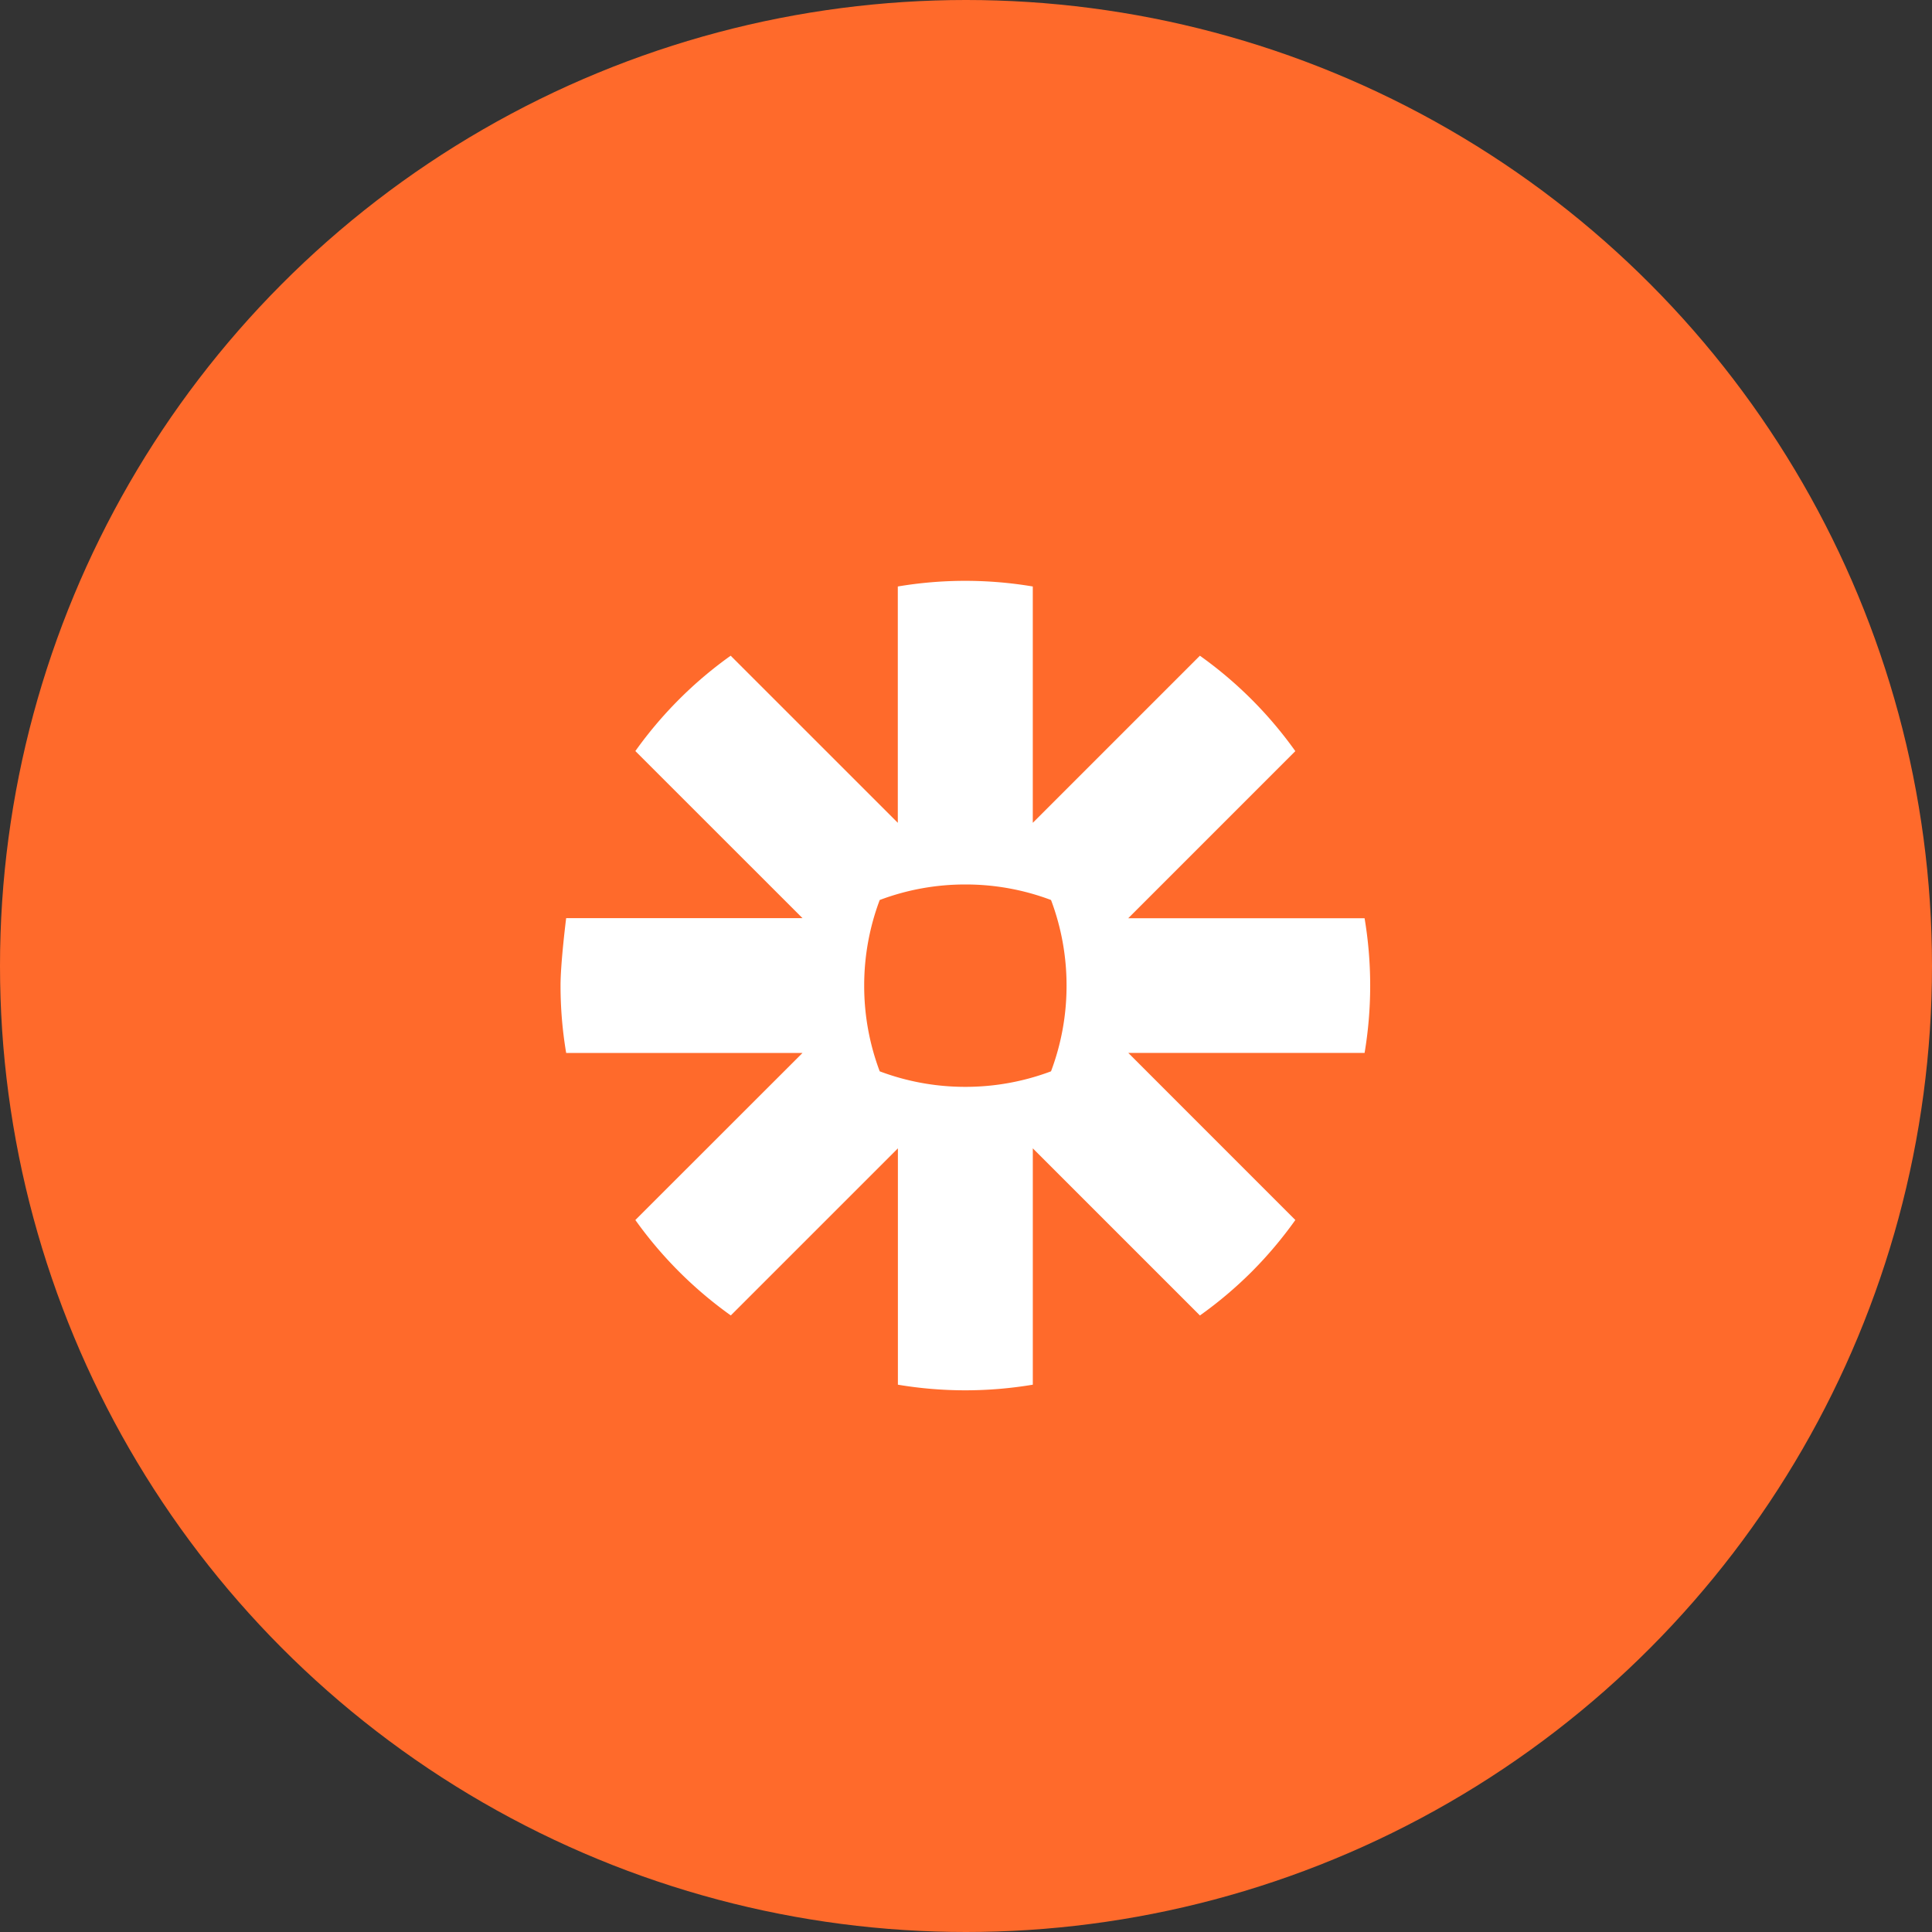 <svg xmlns="http://www.w3.org/2000/svg" xmlns:xlink="http://www.w3.org/1999/xlink" width="112" height="112" viewBox="0 0 112 112">
  <rect x="0" y="0" width="112" height="112" fill="#333333" stroke="none"/>
  <defs>
    <clipPath id="clip-path">
      <rect width="112" height="112" fill="none"/>
    </clipPath>
  </defs>
  <g id="Repeat_Grid_1" data-name="Repeat Grid 1" clip-path="url(#clip-path)">
    <g id="Group_220" data-name="Group 220" transform="translate(-307 -10935)">
      <circle id="Ellipse_4" data-name="Ellipse 4" cx="56" cy="56" r="56" transform="translate(307 10935)" fill="#ff6a2b"/>
      <path id="Path_101" data-name="Path 101" d="M301.592-156.361h-13.7l9.685-9.686a23.545,23.545,0,0,0-5.532-5.531l-9.687,9.686v-13.7a23.569,23.569,0,0,0-3.9-.327h-.025a23.508,23.508,0,0,0-3.9.327v13.7l-9.689-9.687a23.426,23.426,0,0,0-2.994,2.534l0,0a23.636,23.636,0,0,0-2.532,2.994l9.689,9.685h-13.7s-.326,2.574-.326,3.9v.016a23.476,23.476,0,0,0,.327,3.9h13.7l-9.69,9.684a23.653,23.653,0,0,0,5.533,5.532l9.687-9.685v13.7a23.685,23.685,0,0,0,3.894.326h.033a23.754,23.754,0,0,0,3.894-.326v-13.7l9.688,9.687a23.675,23.675,0,0,0,3-2.534h0a23.71,23.71,0,0,0,2.531-3l-9.685-9.688h13.7a23.559,23.559,0,0,0,.324-3.9v-.034A23.585,23.585,0,0,0,301.592-156.361Zm-18.177,8.876a14.075,14.075,0,0,1-4.955.9h-.021a14.061,14.061,0,0,1-4.955-.9,14.046,14.046,0,0,1-.9-4.955v-.022a14.052,14.052,0,0,1,.9-4.955,14.019,14.019,0,0,1,4.957-.9h.019a14,14,0,0,1,4.955.9,14.025,14.025,0,0,1,.9,4.955v.022h0A14.053,14.053,0,0,1,283.415-147.486Z" transform="translate(84.514 11144.591)" fill="#fff"/>
    </g>
  </g>
</svg>

